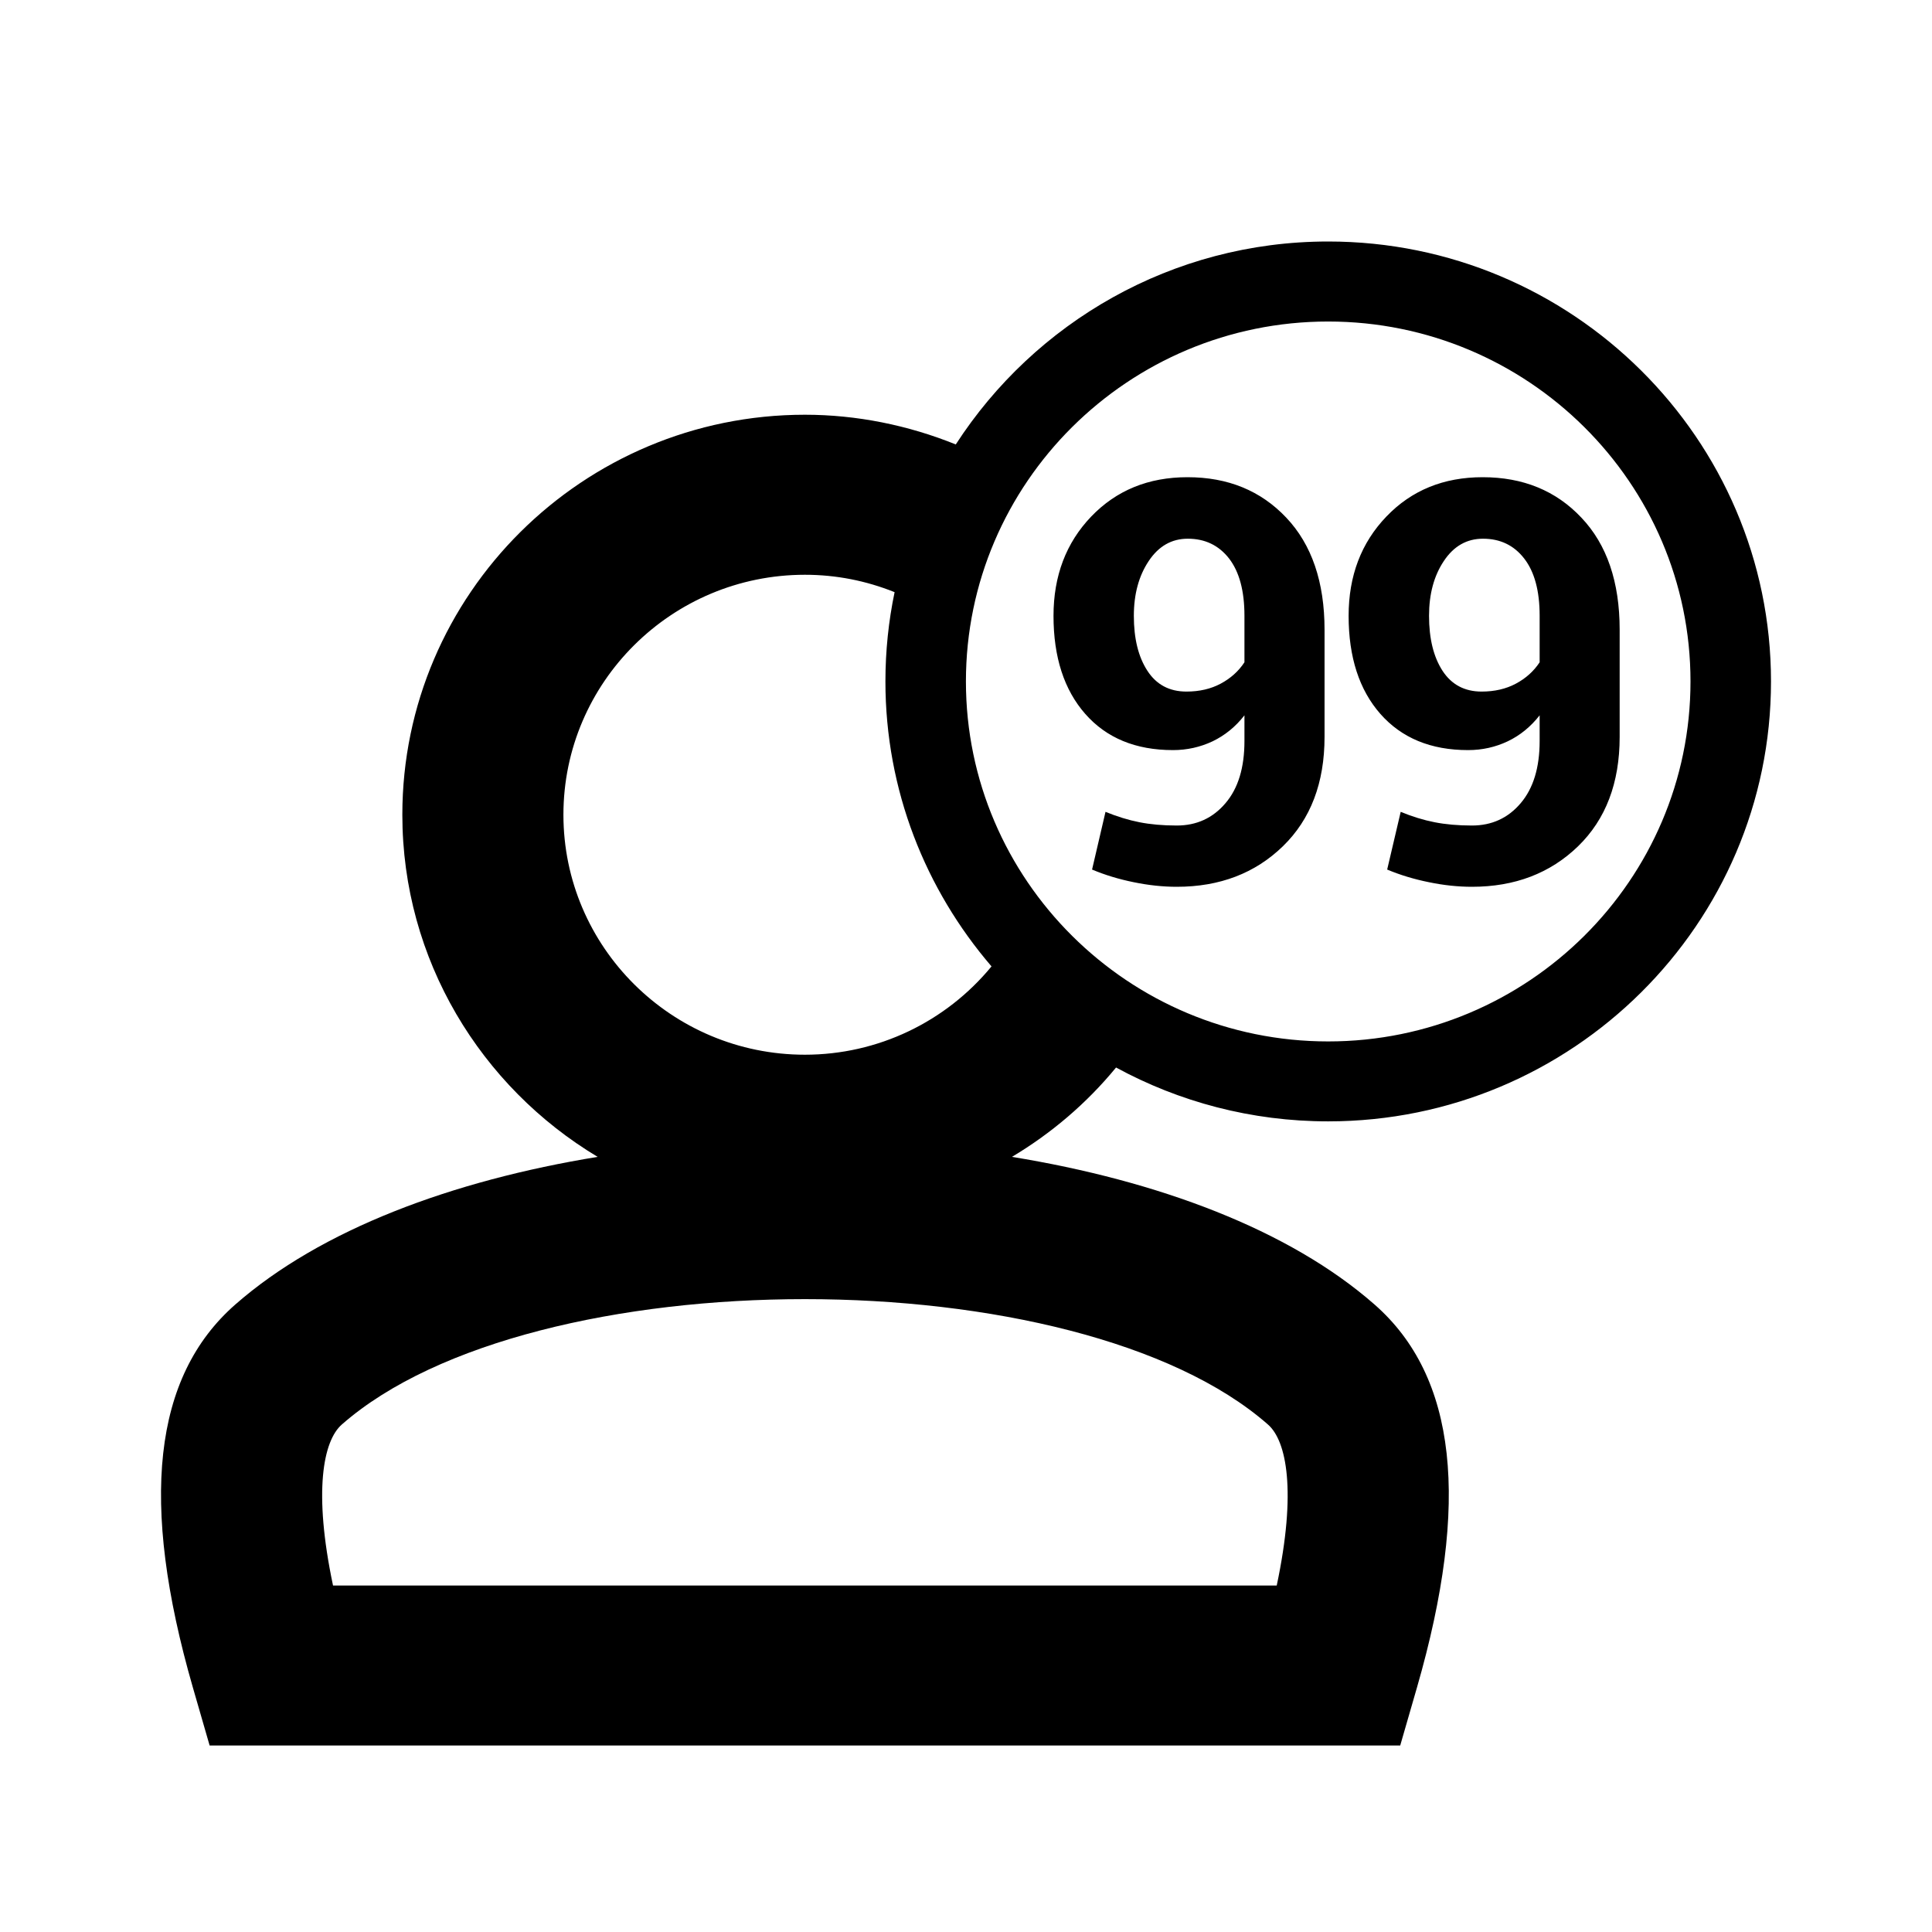 <?xml version="1.0" encoding="UTF-8"?>
<svg width="24px" height="24px" viewBox="0 0 24 24" version="1.1" xmlns="http://www.w3.org/2000/svg" xmlns:xlink="http://www.w3.org/1999/xlink">
    <!-- Generator: Sketch 46.2 (44496) - http://www.bohemiancoding.com/sketch -->
    <title>icon/ic_ppl_counting</title>
    <desc>Created with Sketch.</desc>
    <defs>
        <path d="M15.86,19.696 L4.137,19.696 C3.89,18.526 4.015,17.898 4.246,17.696 C6.612,15.619 13.386,15.619 15.751,17.696 C15.983,17.898 16.108,18.526 15.86,19.696 M9.999,7.14 C10.386,7.14 10.759,7.214 11.113,7.356 C11.038,7.715 10.999,8.086 10.999,8.465 C10.999,9.816 11.497,11.051 12.317,12.005 C11.749,12.695 10.904,13.102 9.999,13.102 C8.344,13.102 6.999,11.764 6.999,10.121 C6.999,8.477 8.344,7.14 9.999,7.14 M16.499,3.994 C18.981,3.994 21,6 21,8.465 C21,10.931 18.981,12.937 16.499,12.937 C14.018,12.937 11.999,10.931 11.999,8.465 C11.999,6 14.018,3.994 16.499,3.994 M13.864,13.261 C14.647,13.687 15.545,13.93 16.499,13.93 C19.532,13.93 22,11.479 22,8.465 C22,5.452 19.532,3 16.499,3 C14.558,3 12.852,4.008 11.873,5.521 C11.279,5.281 10.641,5.152 9.999,5.152 C7.242,5.152 4.998,7.381 4.998,10.121 C4.998,11.923 5.974,13.501 7.424,14.371 C5.617,14.666 3.985,15.273 2.922,16.206 C1.902,17.101 1.731,18.657 2.396,20.963 L2.604,21.683 L17.394,21.683 L17.602,20.963 C18.267,18.657 18.095,17.1 17.076,16.206 C16.012,15.272 14.379,14.666 12.571,14.371 C13.058,14.08 13.497,13.708 13.864,13.261 M14.27,6.969 C14.393,6.784 14.555,6.692 14.755,6.692 C14.969,6.692 15.14,6.774 15.268,6.938 C15.395,7.103 15.459,7.339 15.459,7.65 L15.459,8.227 C15.386,8.338 15.288,8.426 15.165,8.492 C15.042,8.558 14.9,8.591 14.738,8.591 C14.526,8.591 14.364,8.504 14.253,8.332 C14.141,8.16 14.085,7.933 14.085,7.65 C14.085,7.38 14.147,7.153 14.27,6.969 M13.482,8.869 C13.745,9.168 14.108,9.318 14.571,9.318 C14.746,9.318 14.91,9.281 15.063,9.209 C15.215,9.136 15.348,9.029 15.459,8.886 L15.459,9.205 C15.459,9.536 15.381,9.794 15.223,9.978 C15.066,10.163 14.864,10.255 14.618,10.255 C14.445,10.255 14.29,10.241 14.154,10.214 C14.017,10.187 13.877,10.144 13.733,10.085 L13.566,10.802 C13.728,10.87 13.9,10.922 14.083,10.959 C14.267,10.997 14.445,11.016 14.618,11.016 C15.152,11.016 15.591,10.848 15.936,10.513 C16.281,10.178 16.454,9.725 16.454,9.154 L16.454,7.823 C16.454,7.23 16.295,6.765 15.979,6.431 C15.662,6.095 15.253,5.928 14.752,5.928 C14.266,5.928 13.868,6.091 13.555,6.417 C13.243,6.743 13.087,7.154 13.087,7.65 C13.087,8.164 13.219,8.57 13.482,8.869 M17.936,6.969 C18.059,6.784 18.221,6.692 18.422,6.692 C18.636,6.692 18.807,6.774 18.934,6.938 C19.062,7.103 19.126,7.339 19.126,7.65 L19.126,8.227 C19.053,8.338 18.955,8.426 18.832,8.492 C18.709,8.558 18.566,8.591 18.405,8.591 C18.193,8.591 18.031,8.504 17.919,8.332 C17.808,8.16 17.752,7.933 17.752,7.65 C17.752,7.38 17.813,7.153 17.936,6.969 M18.237,9.318 C18.413,9.318 18.577,9.281 18.729,9.209 C18.882,9.136 19.014,9.029 19.126,8.886 L19.126,9.205 C19.126,9.536 19.047,9.794 18.89,9.978 C18.733,10.163 18.531,10.255 18.285,10.255 C18.112,10.255 17.957,10.241 17.82,10.214 C17.683,10.187 17.543,10.144 17.4,10.085 L17.232,10.802 C17.394,10.87 17.567,10.922 17.75,10.959 C17.933,10.997 18.112,11.016 18.285,11.016 C18.818,11.016 19.257,10.848 19.603,10.513 C19.948,10.178 20.12,9.725 20.12,9.154 L20.12,7.823 C20.12,7.23 19.962,6.765 19.645,6.431 C19.329,6.095 18.919,5.928 18.418,5.928 C17.933,5.928 17.534,6.091 17.222,6.417 C16.909,6.743 16.753,7.154 16.753,7.65 C16.753,8.164 16.885,8.57 17.148,8.869 C17.412,9.168 17.774,9.318 18.237,9.318" id="path-1"></path>
    </defs>
    <g id="Symbols" stroke="none" stroke-width="1" fill="none" fill-rule="evenodd">
        <g id="icon/ic_ppl_counting">
            <mask id="mask-2" fill="white">
                <use xlink:href="#path-1"></use>
            </mask>
            <use id="Combined-Shape" fill="#000000" xlink:href="#path-1"></use>
        </g>
    </g>
</svg>